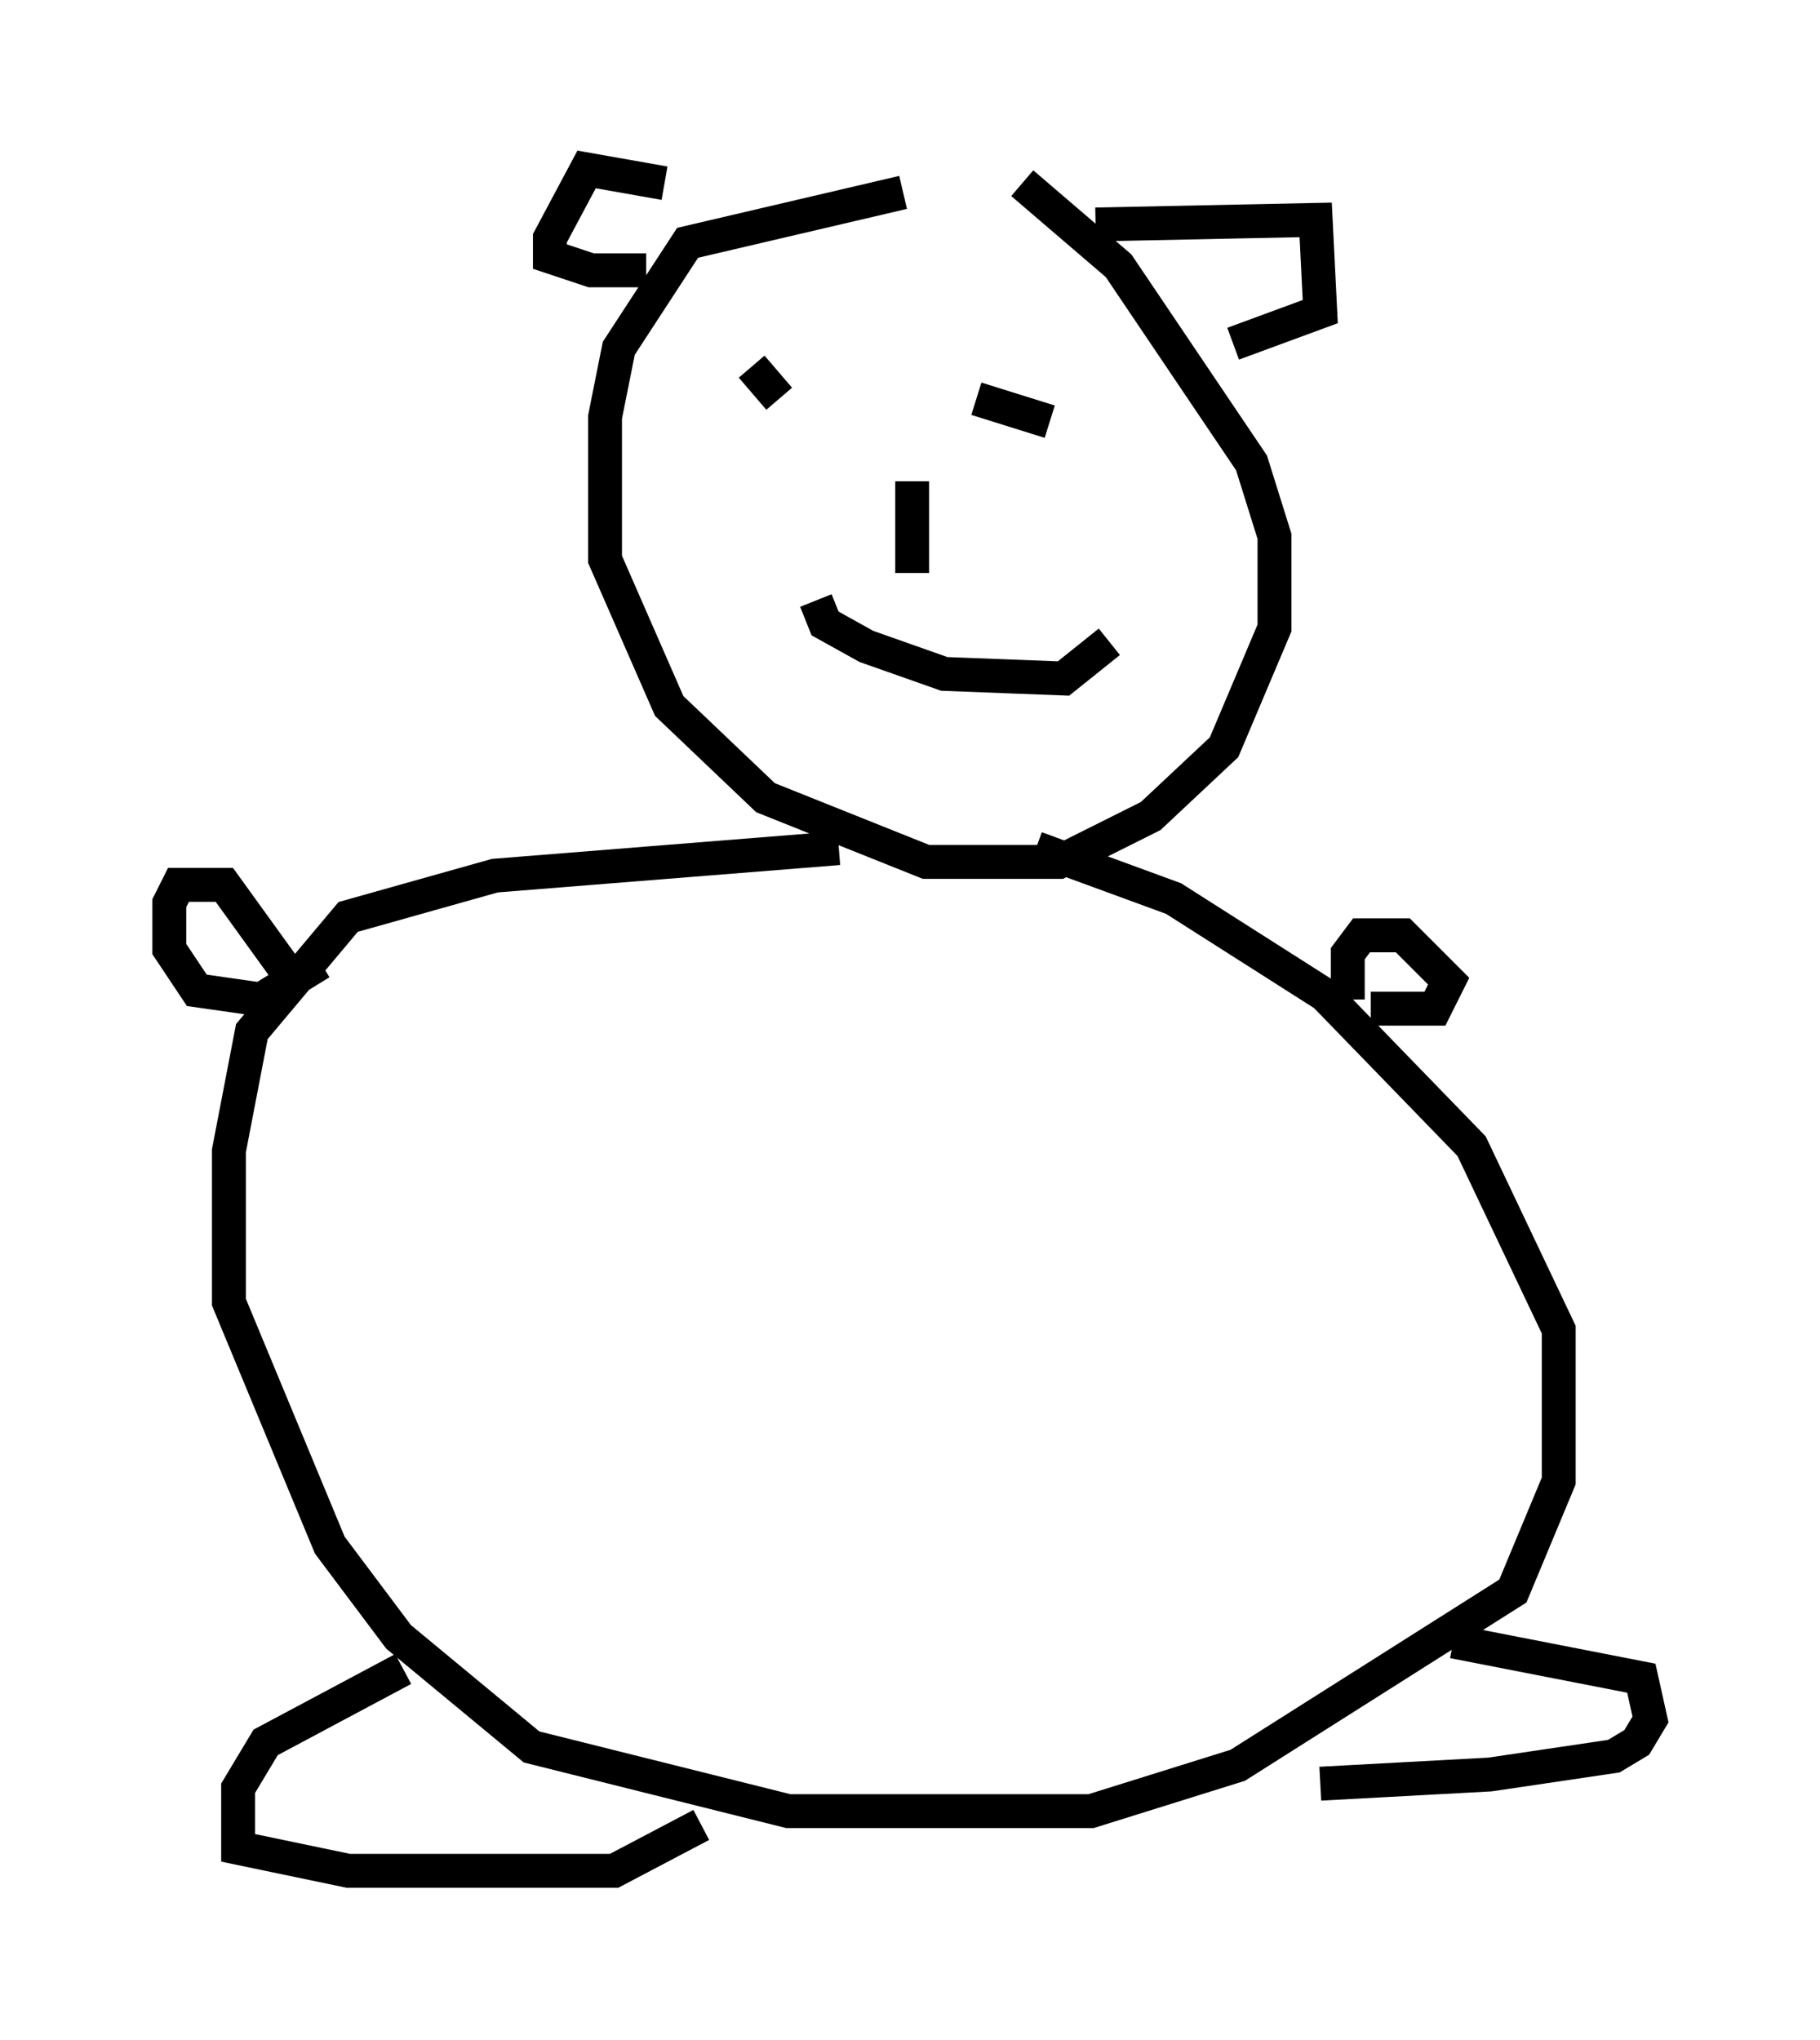 <?xml version="1.0" encoding="utf-8" ?>
<svg baseProfile="full" height="60.202" version="1.1" width="53.707" xmlns="http://www.w3.org/2000/svg" xmlns:ev="http://www.w3.org/2001/xml-events" xmlns:xlink="http://www.w3.org/1999/xlink"><defs /><rect fill="white" height="60.202" width="53.707" x="0" y="0" /><path d="M32.063, 5.677 m-5.413, 0.0 l-6.36, 1.488 -2.03, 3.112 l-0.406, 2.03 0.0, 4.195 l1.894, 4.33 2.842, 2.706 l4.736, 1.894 3.924, 0.0 l2.706, -1.353 2.165, -2.03 l1.488, -3.518 0.0, -2.706 l-0.677, -2.165 -3.924, -5.819 l-2.842, -2.436 m-5.413, 19.621 l-10.149, 0.812 -4.33, 1.218 l-2.842, 3.383 -0.677, 3.518 l0.0, 4.465 2.977, 7.172 l2.03, 2.706 3.924, 3.248 l7.578, 1.894 8.931, 0.0 l4.33, -1.353 8.119, -5.142 l1.353, -3.248 0.0, -4.465 l-2.571, -5.413 -4.33, -4.465 l-4.465, -2.842 -4.059, -1.488 m-18.674, 24.222 l-4.059, 2.165 -0.812, 1.353 l0.0, 1.759 3.248, 0.677 l7.848, 0.0 2.571, -1.353 m22.192, -5.413 l5.548, 1.083 0.271, 1.218 l-0.406, 0.677 -0.677, 0.406 l-3.654, 0.541 -5.007, 0.271 m1.488, -22.868 l1.894, 0.0 0.406, -0.812 l-1.353, -1.353 -1.218, 0.0 l-0.406, 0.541 0.0, 1.353 m-31.393, -0.947 l-1.759, -2.436 -1.353, 0.0 l-0.271, 0.541 0.0, 1.353 l0.812, 1.218 1.894, 0.271 l1.759, -1.083 m12.72, -17.591 l0.812, 0.947 m5.819, 0.0 l2.165, 0.677 m-4.059, 1.759 l0.0, 2.706 m-2.842, 0.812 l0.271, 0.677 1.218, 0.677 l2.3, 0.812 3.518, 0.135 l1.353, -1.083 m-13.126, -13.532 l-2.3, -0.406 -1.083, 2.03 l0.0, 0.541 1.218, 0.406 l1.624, 0.0 m13.261, -1.353 l6.495, -0.135 0.135, 2.706 l-2.571, 0.947 " fill="none" stroke="black" stroke-width="1" /></svg>